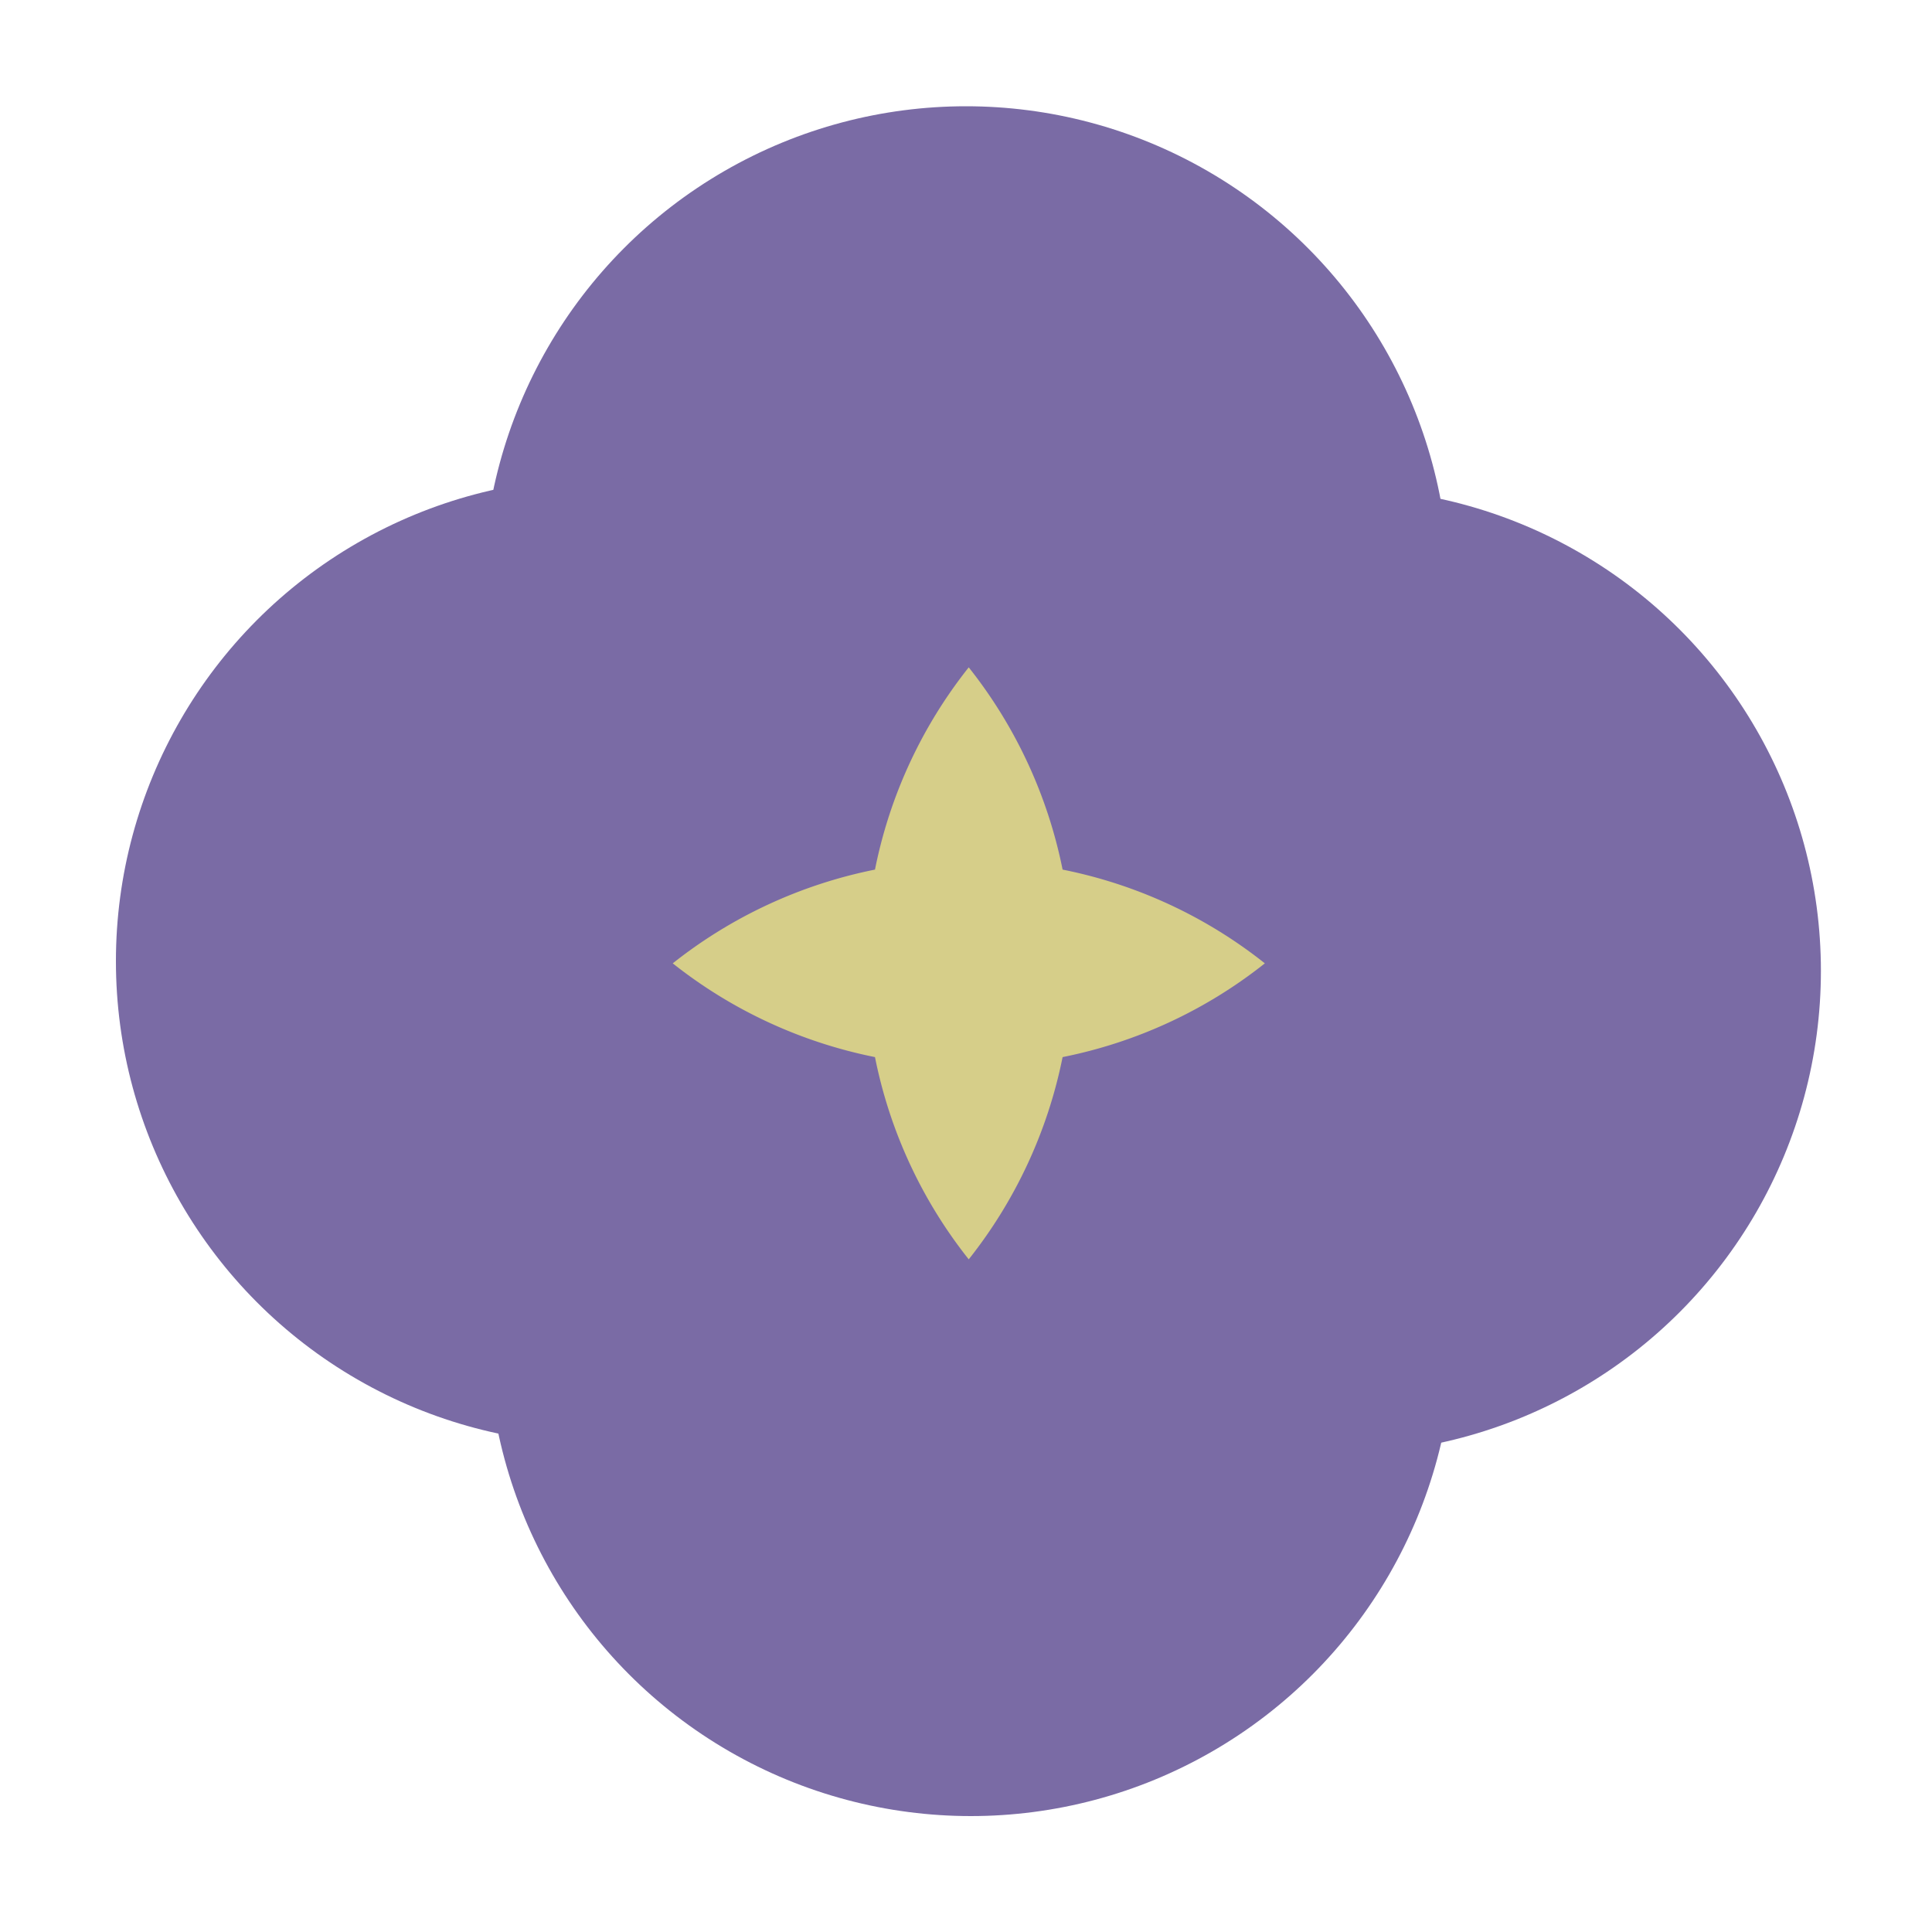 <svg width="65" height="65" viewBox="0 0 400 400" fill="none" xmlns="http://www.w3.org/2000/svg"><circle cx="200" cy="122" r="100" fill="#7A6BA5"/><circle cx="124" cy="199" r="100" fill="#7A6BA5"/><circle cx="201" cy="276" r="100" fill="#7A6BA5"/><circle cx="277" cy="201" r="100" fill="#7A6BA5"/><path d="M220 180.042a98.53 98.53 0 0 0-19.434-41.874 98.135 98.135 0 0 0-19.41 41.874 98.52 98.52 0 0 0-41.873 19.409 98.534 98.534 0 0 0 41.873 19.41 98.131 98.131 0 0 0 19.41 41.873A98.526 98.526 0 0 0 220 218.861a98.184 98.184 0 0 0 41.873-19.41A98.17 98.17 0 0 0 220 180.042Z" fill="#D6CE89"/></svg>
